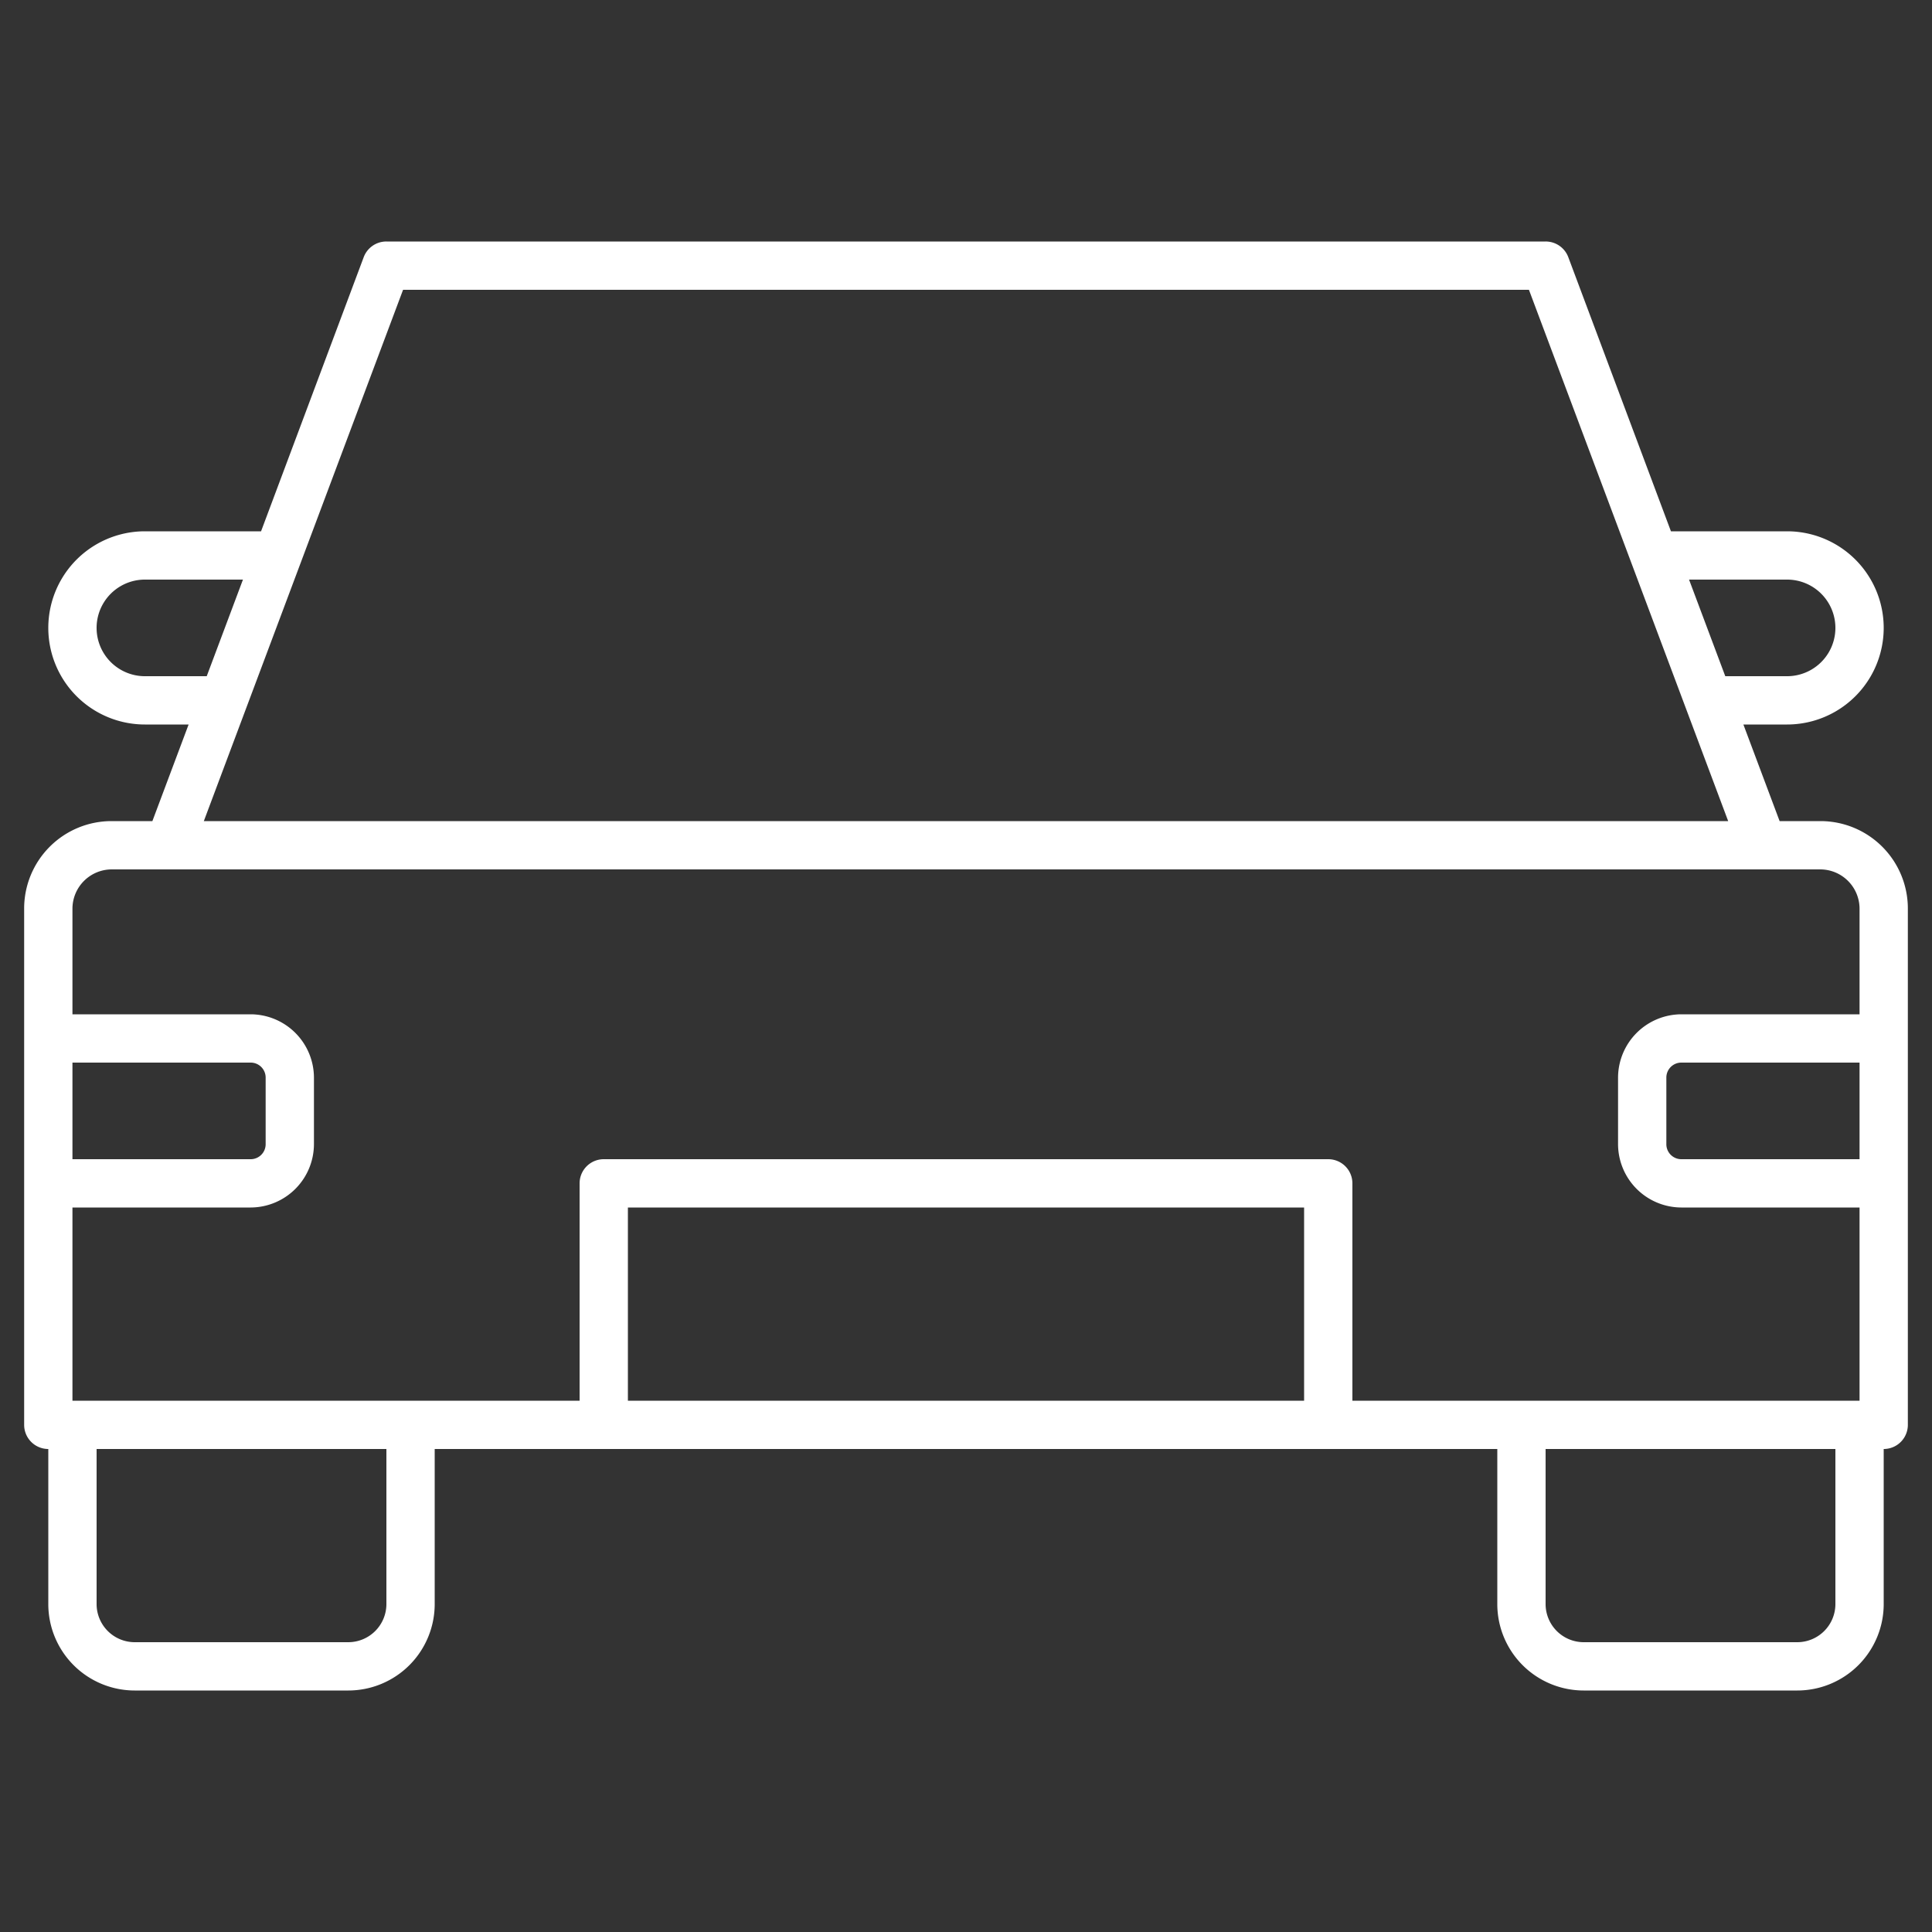 <?xml version="1.0" ?><svg data-name="Layer 1" id="Layer_1" viewBox="0 0 80 80" xmlns="http://www.w3.org/2000/svg"><rect x="0" y="0" width="80" height="80" fill="#333333" stroke="none"/><title/><path d="M75.38,34H73.69l-1.5-4H74a4,4,0,0,0,0-8H69.19L64.94,10.65A1,1,0,0,0,64,10H16a1,1,0,0,0-.94.65L10.81,22H6a4,4,0,0,0,0,8H7.81l-1.5,4H4.62A3.62,3.62,0,0,0,1,37.62V59a1,1,0,0,0,1,1v6.42A3.58,3.58,0,0,0,5.58,70h8.84A3.58,3.58,0,0,0,18,66.42V60H62v6.42A3.58,3.58,0,0,0,65.58,70h8.84A3.58,3.58,0,0,0,78,66.42V60a1,1,0,0,0,1-1V37.62A3.62,3.62,0,0,0,75.38,34ZM74,24a2,2,0,0,1,0,4H71.44l-1.5-4ZM16.69,12H63.31l8.25,22H8.44ZM6,28a2,2,0,0,1,0-4h4.06l-1.5,4ZM3,44h7.38a.62.62,0,0,1,.62.62v2.76a.62.62,0,0,1-.62.62H3ZM16,66.42A1.58,1.58,0,0,1,14.42,68H5.58A1.58,1.58,0,0,1,4,66.42V60H16ZM54,58H26V50H54Zm22,8.42A1.58,1.58,0,0,1,74.42,68H65.58A1.58,1.58,0,0,1,64,66.42V60H76ZM77,48H69.62a.62.62,0,0,1-.62-.62V44.62a.62.62,0,0,1,.62-.62H77Zm0-6H69.62A2.63,2.63,0,0,0,67,44.62v2.76A2.63,2.63,0,0,0,69.62,50H77v8H56V49a1,1,0,0,0-1-1H25a1,1,0,0,0-1,1v9H3V50h7.38A2.63,2.63,0,0,0,13,47.38V44.62A2.63,2.63,0,0,0,10.38,42H3V37.62A1.63,1.63,0,0,1,4.62,36H75.38A1.63,1.63,0,0,1,77,37.62Z" fill="#FFFFFF"/></svg>